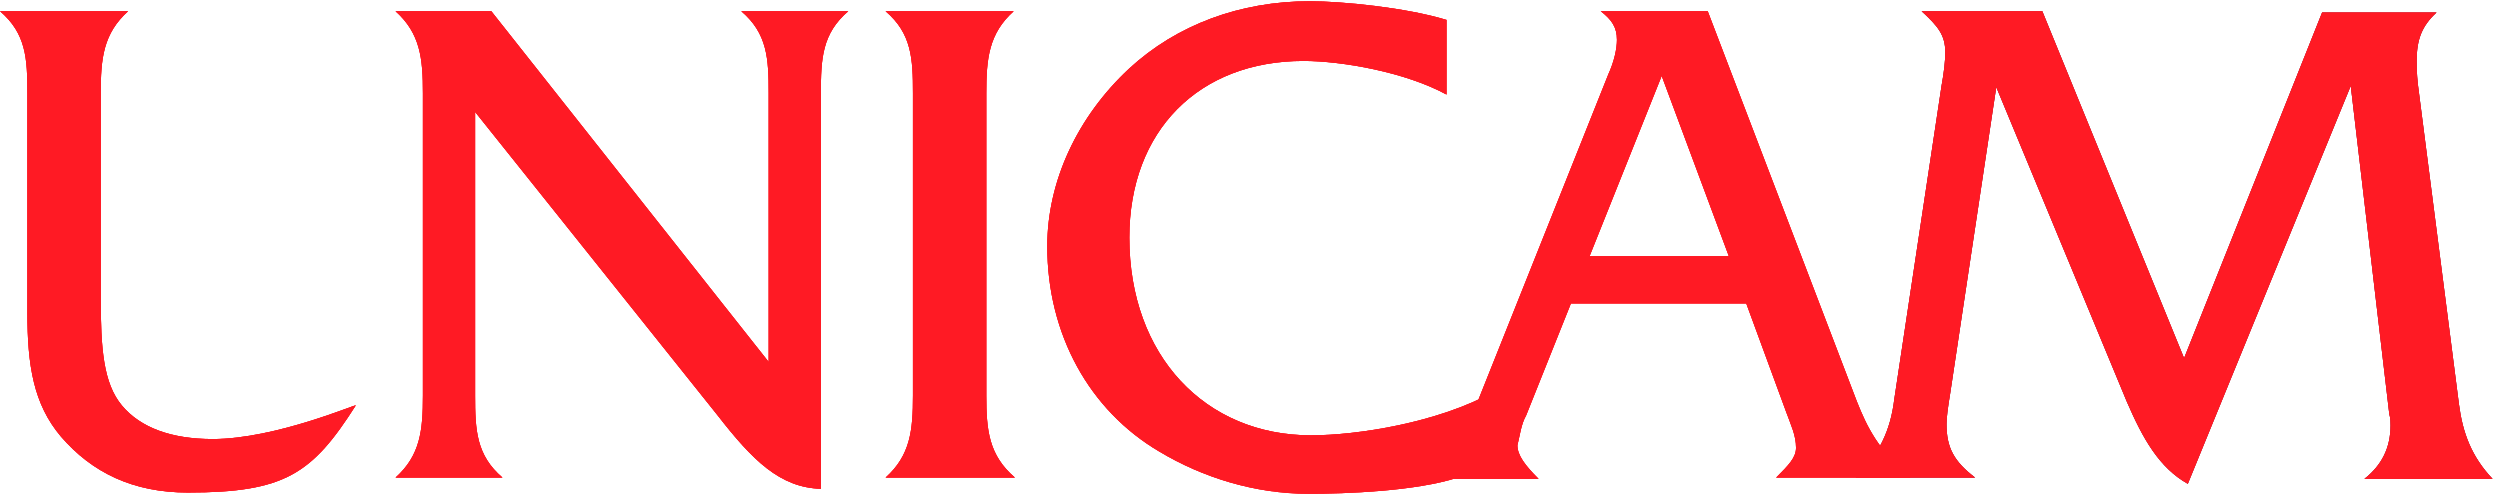 <?xml version="1.0" standalone="no"?>
<!DOCTYPE svg PUBLIC "-//W3C//DTD SVG 1.1//EN" "http://www.w3.org/Graphics/SVG/1.1/DTD/svg11.dtd">
<svg width="100%" height="100%" viewBox="0 0 201 40" version="1.1" xmlns="http://www.w3.org/2000/svg" xmlns:xlink="http://www.w3.org/1999/xlink" xml:space="preserve" style="fill-rule:evenodd;clip-rule:evenodd;stroke-linejoin:round;stroke-miterlimit:1.414;">
    <g id="XMLID_124_">
        <g id="XMLID_29_">
            <path id="XMLID_30_" d="M149.2,38.4L158.8,38.4C157.1,37.1 156.5,36 156.5,34.1C156.5,33.6 156.6,32.8 156.8,31.6L160.5,7L171,32.3C172.3,35.3 173.6,37.6 175.9,38.9L189,6.9L192.1,33.3C192.2,33.6 192.2,34 192.2,34.2C192.2,36 191.5,37.4 190.1,38.5L200.4,38.5C198.7,36.7 198,34.8 197.7,32.5L194.4,6.8C194.3,5.9 194.3,5.3 194.3,4.9C194.3,3.2 194.7,2.1 195.9,1L186.7,1L175.6,28.8L164.2,0.9L154.5,0.9C155.8,2.1 156.4,2.8 156.4,4.2C156.4,4.9 156.3,5.8 156.1,6.9L152.3,32.1C152,34.6 151.1,36.5 149.2,38.4" style="fill:rgb(38,40,88);"/>
            <g id="XMLID_31_">
                <clipPath id="_clip1">
                    <path d="M149.2,38.4L158.8,38.4C157.1,37.1 156.5,36 156.5,34.1C156.5,33.6 156.6,32.8 156.8,31.6L160.5,7L171,32.3C172.3,35.3 173.6,37.6 175.9,38.9L189,6.9L192.1,33.3C192.2,33.6 192.2,34 192.2,34.2C192.2,36 191.5,37.4 190.1,38.5L200.4,38.5C198.7,36.7 198,34.8 197.7,32.5L194.4,6.8C194.3,5.9 194.3,5.3 194.3,4.9C194.3,3.2 194.7,2.1 195.9,1L186.7,1L175.6,28.8L164.2,0.9L154.5,0.9C155.8,2.1 156.4,2.8 156.4,4.2C156.4,4.9 156.3,5.8 156.1,6.9L152.3,32.1C152,34.6 151.1,36.5 149.2,38.4"/>
                </clipPath>
                <g clip-path="url(#_clip1)">
                    <rect id="XMLID_32_" x="-207.7" y="-30.6" width="1400" height="1530" style="fill:rgb(255,26,36);"/>
                    <rect id="XMLID_33_" x="144.2" y="-4.1" width="61.2" height="48" style="fill:rgb(255,26,36);"/>
                </g>
            </g>
        </g>
        <g id="XMLID_22_">
            <path id="XMLID_23_" d="M127.8,20.6L133.6,6.1L139,20.6L127.8,20.6ZM122.7,33.4L126.3,24.4L140.4,24.4L143.6,33.1C144,34.2 144.4,35 144.4,36C144.4,36.8 143.8,37.4 142.8,38.4L153.6,38.4C151,36.2 150.1,34.3 149.3,32.3L137.3,0.9L128.7,0.9C129.6,1.6 130,2.2 130,3.2C130,3.9 129.8,4.9 129.3,6L118.6,32.8C117.5,35.5 116.5,37.3 114.8,38.5L123.7,38.5C122.6,37.4 122,36.6 122,35.8C122.2,35 122.3,34.1 122.7,33.4Z" style="fill:rgb(255,26,36);"/>
            <g id="XMLID_26_">
                <clipPath id="_clip2">
                    <path d="M127.8,20.6L133.6,6.1L139,20.6L127.8,20.6ZM122.7,33.4L126.3,24.4L140.4,24.4L143.6,33.1C144,34.2 144.4,35 144.4,36C144.4,36.8 143.8,37.4 142.8,38.4L153.6,38.4C151,36.2 150.1,34.3 149.3,32.3L137.3,0.9L128.7,0.9C129.6,1.6 130,2.2 130,3.2C130,3.9 129.8,4.9 129.3,6L118.6,32.8C117.5,35.5 116.5,37.3 114.8,38.5L123.7,38.5C122.6,37.4 122,36.6 122,35.8C122.2,35 122.3,34.1 122.7,33.4Z"/>
                </clipPath>
                <g clip-path="url(#_clip2)">
                    <rect id="XMLID_27_" x="-207.7" y="-30.6" width="1400" height="1530" style="fill:rgb(255,26,36);"/>
                    <rect id="XMLID_28_" x="109.9" y="-4.1" width="48.7" height="47.5" style="fill:rgb(255,26,36);"/>
                </g>
            </g>
        </g>
        <g id="XMLID_17_">
            <path id="XMLID_18_" d="M120.1,31.5C115.6,34 109.1,35 105.4,35C96.9,35 90.8,28.6 90.8,19.1C90.8,10.5 96.4,4.9 104.8,4.9C107.9,4.9 113,5.8 116.3,7.6L116.3,1.6C113,0.6 107.9,0.1 105.3,0.1C99.7,0.1 94.6,2 90.8,5.5C86.6,9.4 84.2,14.6 84.2,19.8C84.2,26.9 87.6,33 93.2,36.3C96.7,38.4 100.9,39.7 105.2,39.7C108.2,39.7 113.8,39.5 117.2,38.4L120.1,31.5Z" style="fill:rgb(255,26,36);"/>
            <g id="XMLID_19_">
                <clipPath id="_clip3">
                    <path d="M120.1,31.5C115.6,34 109.1,35 105.4,35C96.9,35 90.8,28.6 90.8,19.1C90.8,10.5 96.4,4.9 104.8,4.9C107.9,4.9 113,5.8 116.3,7.6L116.3,1.6C113,0.6 107.9,0.1 105.3,0.1C99.7,0.1 94.6,2 90.8,5.5C86.6,9.4 84.2,14.6 84.2,19.8C84.2,26.9 87.6,33 93.2,36.3C96.7,38.4 100.9,39.7 105.2,39.7C108.2,39.7 113.8,39.5 117.2,38.4L120.1,31.5Z"/>
                </clipPath>
                <g clip-path="url(#_clip3)">
                    <rect id="XMLID_20_" x="-207.7" y="-30.6" width="1400" height="1530" style="fill:rgb(255,26,36);"/>
                    <rect id="XMLID_21_" x="79.2" y="-5" width="45.9" height="49.6" style="fill:rgb(255,26,36);"/>
                </g>
            </g>
        </g>
        <g id="XMLID_12_">
            <path id="XMLID_13_" d="M79.3,31.8L79.3,7.5C79.3,4.7 79.5,2.7 81.5,0.9L71.2,0.9C73.3,2.7 73.4,4.7 73.4,7.5L73.4,31.8C73.4,34.6 73.2,36.6 71.2,38.4L81.6,38.4C79.5,36.6 79.3,34.6 79.3,31.8" style="fill:rgb(255,26,36);"/>
            <g id="XMLID_14_">
                <clipPath id="_clip4">
                    <path d="M79.3,31.8L79.3,7.5C79.3,4.7 79.5,2.7 81.5,0.9L71.2,0.9C73.3,2.7 73.4,4.7 73.4,7.5L73.4,31.8C73.4,34.6 73.2,36.6 71.2,38.4L81.6,38.4C79.5,36.6 79.3,34.6 79.3,31.8"/>
                </clipPath>
                <g clip-path="url(#_clip4)">
                    <rect id="XMLID_15_" x="-207.7" y="-30.6" width="1400" height="1530" style="fill:rgb(255,26,36);"/>
                    <rect id="XMLID_16_" x="66.2" y="-4.1" width="20.4" height="47.5" style="fill:rgb(255,26,36);"/>
                </g>
            </g>
        </g>
        <g id="XMLID_7_">
            <path id="XMLID_8_" d="M68.2,0.9L59.6,0.9C61.7,2.7 61.8,4.7 61.8,7.5L61.8,29.1L39.5,0.9L31.8,0.9C33.8,2.7 34,4.7 34,7.5L34,31.8C34,34.6 33.8,36.6 31.8,38.4L40.4,38.4C38.3,36.6 38.2,34.6 38.2,31.8L38.2,9L57.7,33.4C60.5,37 62.7,39.2 66,39.3L66,7.5C66,4.7 66.1,2.7 68.2,0.9" style="fill:rgb(255,26,36);"/>
            <g id="XMLID_9_">
                <clipPath id="_clip5">
                    <path d="M68.2,0.9L59.6,0.9C61.7,2.7 61.8,4.7 61.8,7.5L61.8,29.1L39.5,0.9L31.8,0.9C33.8,2.7 34,4.7 34,7.5L34,31.8C34,34.6 33.8,36.6 31.8,38.4L40.4,38.4C38.3,36.6 38.2,34.6 38.2,31.8L38.2,9L57.7,33.4C60.5,37 62.7,39.2 66,39.3L66,7.5C66,4.7 66.1,2.7 68.2,0.9"/>
                </clipPath>
                <g clip-path="url(#_clip5)">
                    <rect id="XMLID_10_" x="-207.7" y="-30.6" width="1400" height="1530" style="fill:rgb(255,26,36);"/>
                    <rect id="XMLID_11_" x="26.8" y="-4.1" width="46.4" height="48.4" style="fill:rgb(255,26,36);"/>
                </g>
            </g>
        </g>
        <g id="XMLID_2_">
            <path id="XMLID_3_" d="M17.1,35.3C13.8,35.3 11.3,34.4 9.8,32.6C8.3,30.8 8.1,28 8.1,23.9L8.1,7.5C8.1,4.7 8.3,2.7 10.3,0.9L0,0.9C2.1,2.7 2.2,4.7 2.2,7.5L2.2,25.1C2.2,29.4 2.7,32.5 4.9,35.1C7.4,38 10.7,39.6 15.1,39.6C22.9,39.6 25.1,38.1 28.6,32.6C28.8,32.4 22.2,35.3 17.1,35.3" style="fill:rgb(255,26,36);"/>
            <g id="XMLID_4_">
                <clipPath id="_clip6">
                    <path d="M17.1,35.3C13.8,35.3 11.3,34.4 9.8,32.6C8.3,30.8 8.1,28 8.1,23.9L8.1,7.5C8.1,4.7 8.3,2.7 10.3,0.9L0,0.9C2.1,2.7 2.2,4.7 2.2,7.5L2.2,25.1C2.2,29.4 2.7,32.5 4.9,35.1C7.4,38 10.7,39.6 15.1,39.6C22.9,39.6 25.1,38.1 28.6,32.6C28.8,32.4 22.2,35.3 17.1,35.3"/>
                </clipPath>
                <g clip-path="url(#_clip6)">
                    <rect id="XMLID_5_" x="-207.7" y="-30.6" width="1400" height="1530" style="fill:rgb(255,26,36);"/>
                    <rect id="XMLID_6_" x="-5" y="-4.1" width="38.6" height="48.8" style="fill:rgb(255,26,36);"/>
                </g>
            </g>
        </g>
    </g>
</svg>
